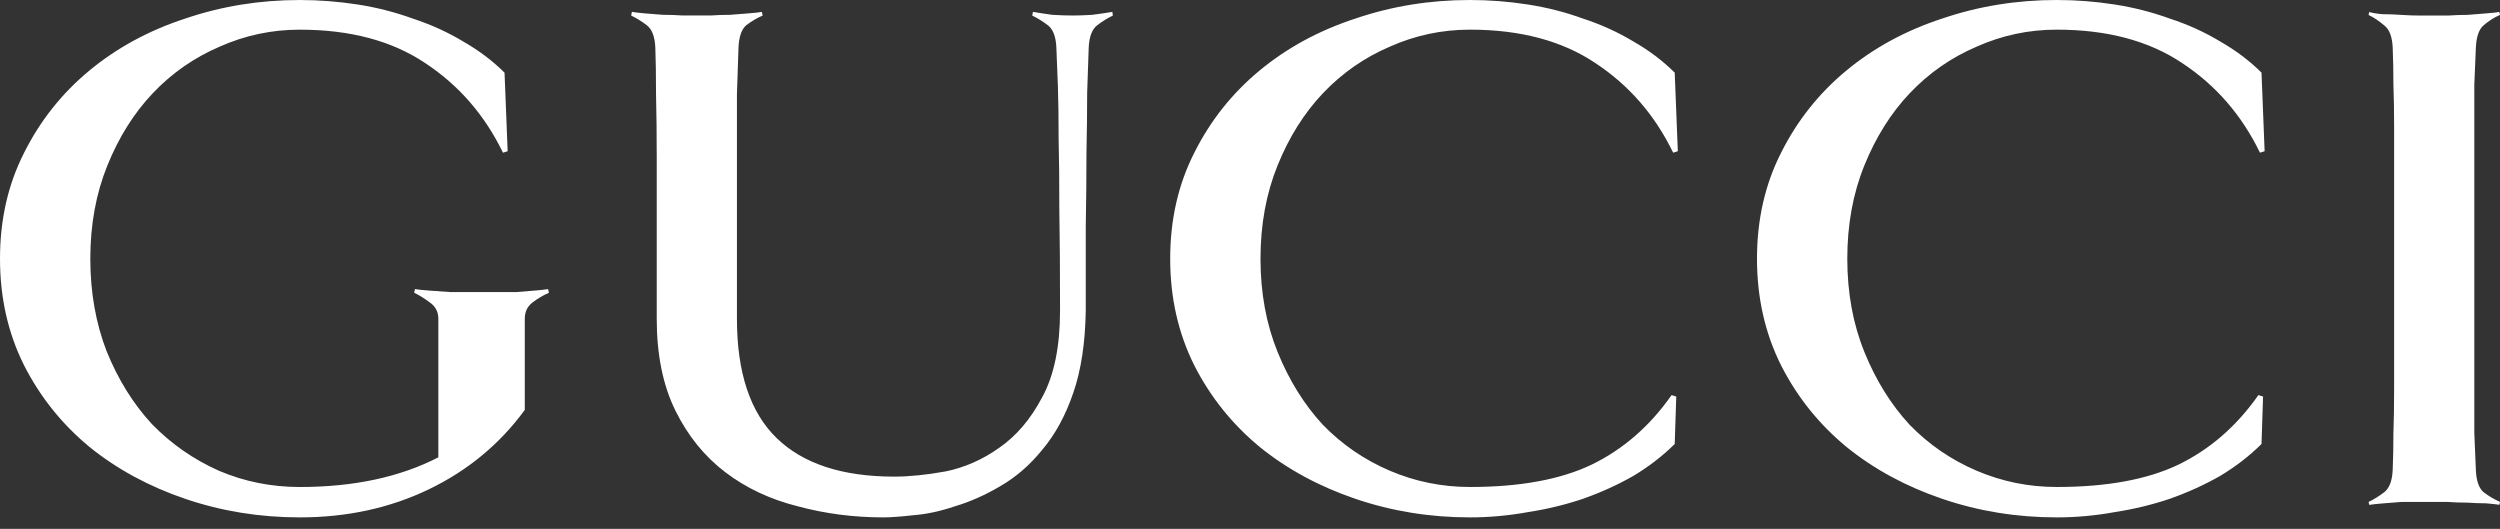 <svg width="156" height="33" viewBox="0 0 156 33" fill="none" xmlns="http://www.w3.org/2000/svg">
<rect x="0" y="0" width="156" height="33" fill="#333333" stroke="none"/>
<path d="M141.312 9.436L141.021 9.528C139.887 7.185 138.268 5.319 136.162 3.932C134.089 2.544 131.482 1.85 128.34 1.85C126.591 1.85 124.923 2.205 123.336 2.914C121.749 3.592 120.356 4.564 119.158 5.828C117.992 7.061 117.053 8.557 116.34 10.315C115.627 12.072 115.271 14.015 115.271 16.142C115.271 18.27 115.627 20.213 116.34 21.97C117.053 23.728 117.992 25.239 119.158 26.503C120.356 27.736 121.749 28.692 123.336 29.371C124.923 30.049 126.591 30.388 128.34 30.388C131.45 30.388 133.976 29.926 135.919 29.001C137.895 28.045 139.563 26.596 140.924 24.653L141.215 24.745L141.118 27.705C140.373 28.445 139.515 29.108 138.543 29.694C137.572 30.249 136.519 30.727 135.385 31.128C134.284 31.498 133.134 31.776 131.936 31.96C130.738 32.177 129.539 32.285 128.341 32.285C125.847 32.285 123.466 31.899 121.199 31.128C118.932 30.357 116.94 29.278 115.223 27.89C113.506 26.472 112.146 24.776 111.142 22.803C110.138 20.799 109.636 18.578 109.636 16.142C109.636 13.706 110.138 11.502 111.142 9.528C112.146 7.524 113.506 5.812 115.223 4.394C116.94 2.976 118.932 1.896 121.199 1.156C123.466 0.385 125.847 3.98854e-05 128.341 3.98854e-05C129.539 3.98854e-05 130.738 0.093 131.936 0.278C133.134 0.463 134.284 0.756 135.385 1.156C136.519 1.526 137.572 2.004 138.543 2.59C139.515 3.145 140.373 3.793 141.118 4.533L141.312 9.436ZM34.252 18.27C33.896 18.424 33.556 18.625 33.232 18.872C32.908 19.119 32.746 19.458 32.746 19.89V25.579C31.191 27.706 29.199 29.356 26.77 30.528C24.341 31.7 21.652 32.285 18.705 32.285C16.211 32.285 13.83 31.9 11.563 31.129C9.296 30.358 7.304 29.279 5.587 27.891C3.871 26.473 2.51 24.777 1.506 22.803C0.502 20.799 0 18.579 0 16.143C0 13.707 0.502 11.502 1.506 9.529C2.51 7.525 3.871 5.813 5.587 4.395C7.304 2.976 9.296 1.897 11.563 1.157C13.83 0.386 16.211 0.001 18.705 0.001C19.903 0.001 21.102 0.093 22.3 0.278C23.498 0.463 24.648 0.756 25.75 1.157C26.883 1.527 27.936 2.005 28.907 2.591C29.879 3.146 30.738 3.794 31.483 4.534L31.677 9.436L31.386 9.529C30.252 7.185 28.633 5.32 26.527 3.932C24.454 2.544 21.847 1.851 18.705 1.851C16.956 1.851 15.288 2.205 13.701 2.914C12.114 3.593 10.721 4.564 9.523 5.828C8.357 7.062 7.417 8.557 6.705 10.315C5.992 12.072 5.636 14.015 5.636 16.143C5.636 18.239 5.976 20.167 6.656 21.924C7.369 23.682 8.308 25.193 9.474 26.457C10.673 27.691 12.065 28.662 13.652 29.371C15.239 30.049 16.924 30.389 18.705 30.389C22.074 30.389 24.956 29.772 27.353 28.538V19.889C27.353 19.458 27.175 19.119 26.819 18.872C26.495 18.625 26.171 18.425 25.847 18.27L25.892 18.039C26.053 18.067 26.345 18.098 26.766 18.131C27.188 18.159 27.625 18.19 28.078 18.223H32.257C32.645 18.195 33.018 18.165 33.374 18.131C33.73 18.103 34.005 18.072 34.2 18.039L34.252 18.27ZM69.442 0.972C69.118 1.126 68.794 1.326 68.47 1.573C68.146 1.82 67.968 2.282 67.936 2.961C67.907 3.701 67.874 4.641 67.839 5.782C67.839 6.892 67.825 8.157 67.795 9.575C67.795 10.993 67.78 12.535 67.751 14.2V19.381C67.721 21.385 67.462 23.096 66.973 24.515C66.487 25.933 65.839 27.12 65.029 28.076C64.252 29.032 63.378 29.788 62.406 30.343C61.467 30.898 60.527 31.314 59.588 31.591C58.681 31.9 57.823 32.085 57.013 32.147C56.203 32.239 55.572 32.285 55.118 32.285C53.272 32.285 51.491 32.054 49.774 31.591C48.057 31.16 46.551 30.451 45.256 29.464C43.96 28.477 42.924 27.197 42.147 25.625C41.369 24.052 40.98 22.14 40.98 19.89V14.663V9.853C40.98 8.372 40.966 7.047 40.936 5.875C40.936 4.672 40.921 3.701 40.892 2.961C40.862 2.282 40.684 1.82 40.357 1.573C40.033 1.327 39.709 1.126 39.386 0.972L39.43 0.741C39.592 0.769 39.851 0.8 40.208 0.833C40.596 0.861 40.985 0.892 41.374 0.925C41.795 0.925 42.2 0.939 42.589 0.967H44.337C44.726 0.939 45.131 0.925 45.552 0.925C45.973 0.897 46.362 0.866 46.718 0.833C47.107 0.805 47.382 0.774 47.544 0.741L47.588 0.972C47.232 1.126 46.892 1.326 46.568 1.573C46.276 1.82 46.114 2.282 46.082 2.961C46.052 3.701 46.02 4.672 45.985 5.875V19.89C45.985 23.25 46.811 25.733 48.463 27.336C50.114 28.94 52.56 29.741 55.799 29.741C56.738 29.741 57.807 29.633 59.005 29.417C60.204 29.171 61.321 28.677 62.358 27.937C63.427 27.197 64.317 26.149 65.03 24.792C65.775 23.435 66.147 21.631 66.147 19.38C66.147 16.944 66.132 14.863 66.103 13.136C66.103 11.379 66.088 9.883 66.058 8.65C66.058 7.386 66.044 6.306 66.014 5.412C65.984 4.518 65.952 3.701 65.917 2.961C65.887 2.282 65.709 1.82 65.383 1.573C65.059 1.327 64.735 1.126 64.411 0.971L64.456 0.741C64.812 0.802 65.217 0.864 65.67 0.926C66.124 0.954 66.545 0.968 66.933 0.968C67.29 0.968 67.695 0.954 68.148 0.926C68.634 0.864 69.055 0.803 69.411 0.741L69.442 0.972ZM104.696 9.436L104.405 9.528C103.271 7.185 101.652 5.319 99.546 3.932C97.473 2.544 94.866 1.85 91.724 1.85C89.975 1.85 88.307 2.205 86.72 2.914C85.133 3.592 83.74 4.564 82.542 5.828C81.376 7.061 80.436 8.557 79.724 10.315C79.011 12.072 78.655 14.015 78.655 16.142C78.655 18.27 79.011 20.213 79.724 21.97C80.437 23.728 81.376 25.239 82.542 26.503C83.74 27.736 85.133 28.692 86.72 29.371C88.307 30.049 89.975 30.388 91.724 30.388C94.834 30.388 97.36 29.926 99.303 29.001C101.279 28.045 102.947 26.596 104.307 24.653L104.599 24.745L104.502 27.705C103.757 28.445 102.899 29.108 101.927 29.694C100.955 30.249 99.903 30.727 98.769 31.128C97.668 31.498 96.518 31.776 95.32 31.96C94.121 32.176 92.923 32.285 91.725 32.285C89.23 32.285 86.85 31.899 84.583 31.128C82.315 30.357 80.323 29.278 78.607 27.89C76.89 26.472 75.53 24.776 74.526 22.803C73.522 20.798 73.02 18.578 73.02 16.142C73.02 13.706 73.522 11.502 74.526 9.528C75.53 7.524 76.89 5.812 78.607 4.394C80.323 2.976 82.315 1.896 84.583 1.156C86.85 0.385 89.231 0 91.725 0C92.923 0 94.121 0.093 95.32 0.278C96.518 0.463 97.668 0.755 98.769 1.156C99.903 1.526 100.955 2.004 101.927 2.59C102.899 3.145 103.757 3.793 104.502 4.533L104.696 9.436ZM155.956 31.499C155.794 31.471 155.519 31.44 155.13 31.407C154.774 31.407 154.385 31.392 153.964 31.364C153.543 31.364 153.138 31.35 152.749 31.322H149.835C149.446 31.35 149.057 31.381 148.669 31.414C148.312 31.442 148.037 31.473 147.843 31.506L147.798 31.321C148.122 31.167 148.446 30.966 148.77 30.719C149.094 30.473 149.272 30.01 149.304 29.332C149.334 28.592 149.349 27.821 149.349 27.019C149.378 26.217 149.393 25.308 149.393 24.29V20.821V16.15V11.478V7.963C149.393 6.945 149.378 6.051 149.349 5.28C149.349 4.479 149.334 3.708 149.304 2.968C149.275 2.289 149.097 1.827 148.77 1.58C148.446 1.303 148.122 1.087 147.798 0.933L147.843 0.748C148.037 0.809 148.312 0.855 148.669 0.886C149.057 0.886 149.446 0.9 149.835 0.929C150.256 0.957 150.661 0.971 151.049 0.971H152.749C153.138 0.943 153.543 0.929 153.964 0.929C154.385 0.9 154.774 0.87 155.13 0.836C155.519 0.808 155.794 0.777 155.956 0.744L156 0.93C155.644 1.084 155.304 1.299 154.98 1.577C154.688 1.823 154.526 2.286 154.494 2.964C154.464 3.704 154.432 4.475 154.397 5.277V27.016C154.426 27.818 154.459 28.588 154.494 29.328C154.523 30.007 154.685 30.469 154.98 30.716C155.304 30.963 155.644 31.163 156 31.318L155.956 31.499Z" fill="white"/>
</svg>
